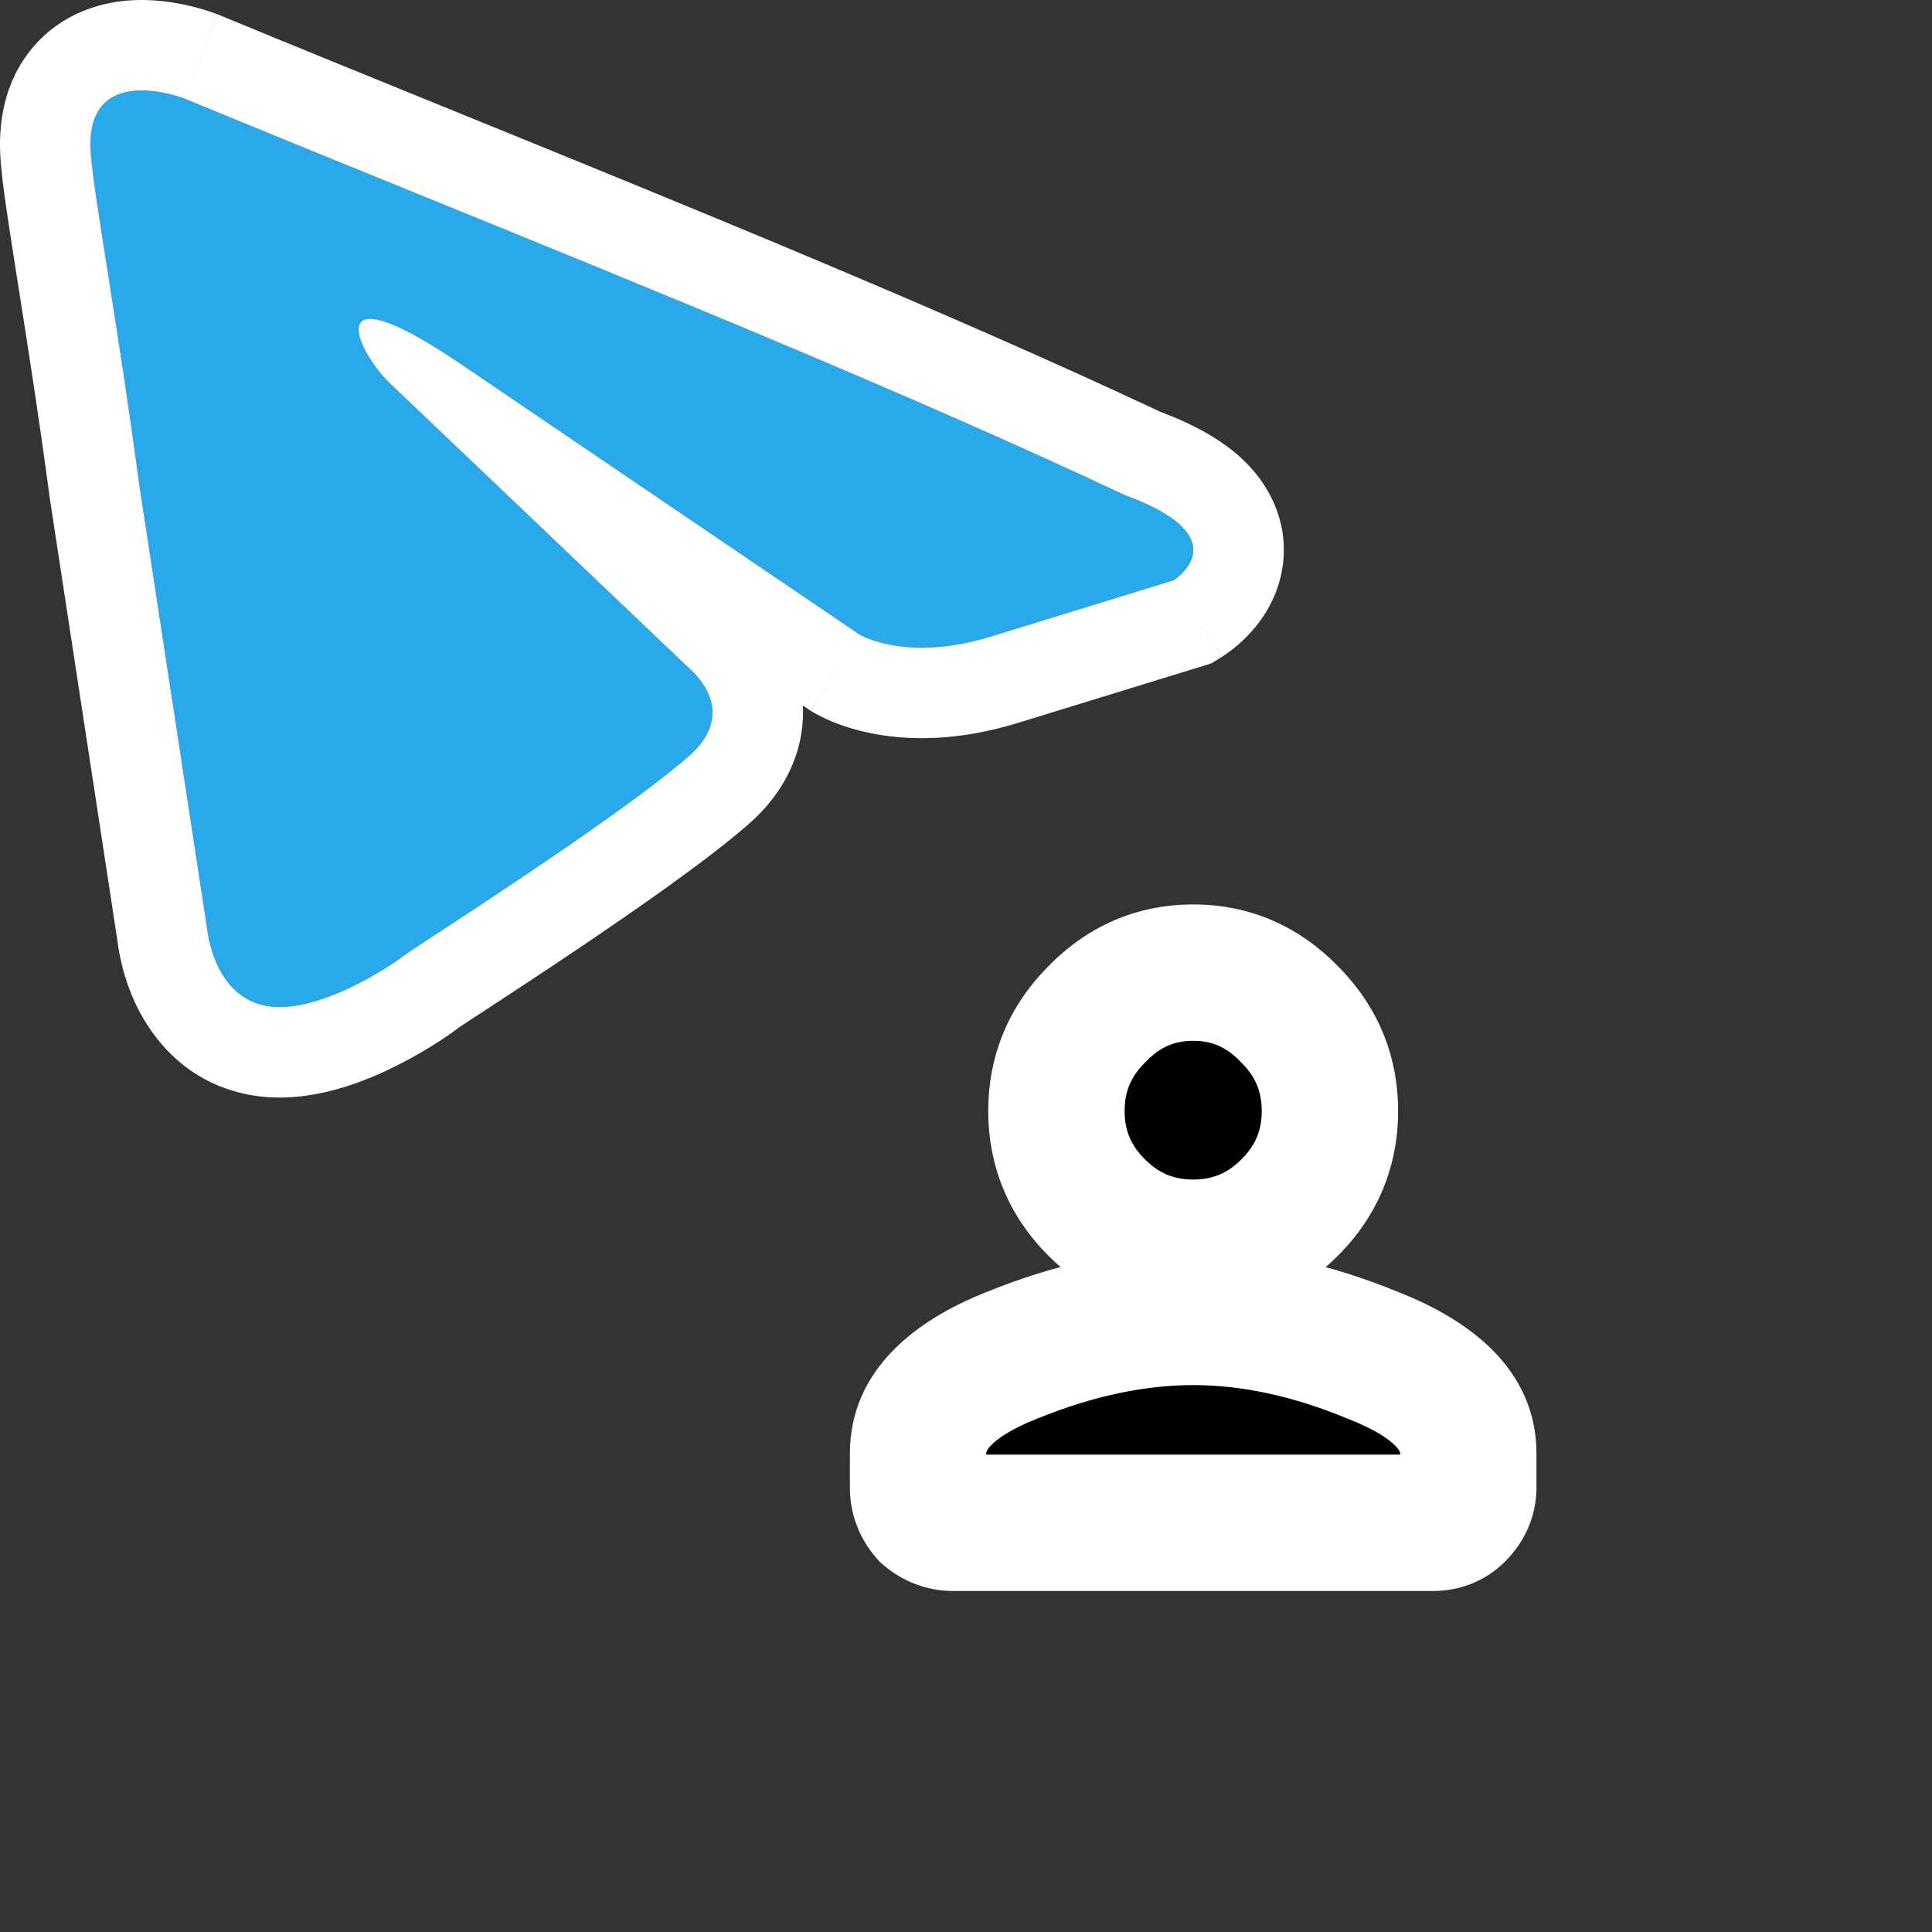 <svg width="340" height="340" viewBox="0 0 340 340" fill="none" xmlns="http://www.w3.org/2000/svg">
<rect x="0" y="0" width="340" height="340" fill="#333333" stroke="none"/>
<path d="M32.471 17.351C32.471 17.351 14.517 10.369 16.013 27.325C16.512 34.307 21 58.744 24.491 85.176L36.461 163.473C36.461 163.473 37.458 174.944 46.435 176.938C55.411 178.933 68.877 169.956 71.37 167.962C73.365 166.465 108.773 144.024 121.241 133.052C124.732 130.06 128.722 124.075 120.742 117.093L68.378 67.222C62.393 61.238 56.409 47.274 81.344 64.23L151.164 111.607C151.164 111.607 159.143 116.594 174.104 112.106L206.521 102.132C206.521 102.132 218.49 94.651 198.042 87.171C148.171 63.731 86.83 39.793 32.471 17.351Z" fill="#29A8EA"/>
<path fill-rule="evenodd" clip-rule="evenodd" d="M38.397 2.566L38.549 2.629C51.616 8.024 65.162 13.534 78.903 19.124C121.615 36.499 166.214 54.642 204.211 72.471C209.994 74.649 215.295 77.441 219.256 81.402C223.929 86.075 226.823 92.606 225.687 99.905C224.73 106.059 221.259 110.147 219.441 112C218.39 113.072 217.399 113.892 216.654 114.46C216.273 114.751 215.932 114.994 215.649 115.187C215.507 115.285 215.378 115.371 215.263 115.446C215.206 115.483 215.152 115.518 215.102 115.55L215.029 115.596L214.995 115.618L214.978 115.628C214.97 115.633 214.962 115.638 206.52 102.132C206.52 102.132 216.585 95.841 202.489 89.029C201.555 88.578 200.516 88.124 199.361 87.67C198.937 87.504 198.498 87.337 198.042 87.171C160.334 69.448 116.068 51.44 73.22 34.009C59.4 28.386 45.728 22.824 32.471 17.351L38.244 2.507L38.397 2.566ZM24.491 85.176C22.696 71.582 20.637 58.515 18.992 48.079C17.439 38.225 16.256 30.716 16.013 27.325C14.517 10.369 32.471 17.351 32.471 17.351C38.244 2.507 38.238 2.504 38.232 2.502L38.22 2.497L38.194 2.487L38.137 2.466C38.096 2.45 38.051 2.433 38.001 2.414C37.901 2.377 37.781 2.333 37.643 2.283C37.368 2.185 37.018 2.064 36.603 1.929C35.78 1.663 34.658 1.331 33.329 1.019C30.862 0.44 26.817 -0.281 22.301 0.112C17.764 0.507 10.988 2.225 5.826 8.289C0.659 14.358 -0.433 21.885 0.136 28.594C0.446 32.731 1.701 40.684 3.111 49.622C3.205 50.223 3.301 50.828 3.397 51.436C5.019 61.729 6.985 74.266 8.701 87.261L8.722 87.422L20.666 165.553C20.688 165.741 20.716 165.956 20.75 166.195C20.838 166.824 20.972 167.639 21.173 168.589C21.564 170.441 22.259 173.045 23.503 175.872C25.888 181.295 31.488 189.933 42.979 192.487C53.025 194.719 62.895 190.799 68.079 188.375C73.726 185.734 78.573 182.527 80.954 180.687C81.135 180.57 82.216 179.862 84.414 178.422C85.143 177.945 85.995 177.386 86.978 176.742C90.789 174.246 95.856 170.916 101.267 167.277C111.722 160.246 124.533 151.356 131.694 145.07C134.668 142.502 139.735 137.165 141.023 129.071C141.29 127.394 141.374 125.754 141.295 124.159L142.468 124.955L142.722 125.114L151.164 111.607C142.722 125.114 142.73 125.119 142.739 125.124L142.755 125.135L142.79 125.156L142.861 125.2C142.91 125.229 142.961 125.26 143.014 125.292C143.121 125.356 143.237 125.424 143.363 125.496C143.615 125.64 143.906 125.799 144.235 125.969C144.893 126.308 145.704 126.69 146.668 127.08C148.599 127.862 151.132 128.671 154.241 129.222C160.545 130.341 168.802 130.326 178.681 127.362L178.735 127.346L213.196 116.742L214.962 115.638L206.52 102.132L174.104 112.106C159.143 116.594 151.164 111.607 151.164 111.607L81.344 64.23C80.29 63.513 79.291 62.851 78.345 62.242C77.25 61.537 76.225 60.901 75.268 60.332C75.198 60.29 75.128 60.248 75.059 60.207C57.544 49.85 62.961 61.805 68.378 67.222L120.742 117.093C128.722 124.075 124.732 130.06 121.241 133.052C111.349 141.757 87.014 157.684 76.386 164.639C73.62 166.45 71.782 167.652 71.37 167.962C68.876 169.956 55.411 178.933 46.435 176.938C37.458 174.943 36.46 163.473 36.46 163.473L24.491 85.176Z" fill="white"/>
<path d="M226.966 212.502C222.248 217.22 216.585 219.58 209.979 219.58C203.373 219.58 197.711 217.22 192.992 212.502C188.274 207.783 185.915 202.121 185.915 195.515C185.915 188.909 188.274 183.247 192.992 178.528C197.711 173.621 203.373 171.167 209.979 171.167C216.585 171.167 222.248 173.621 226.966 178.528C231.685 183.247 234.044 188.909 234.044 195.515C234.044 202.121 231.685 207.783 226.966 212.502ZM177.987 238.548C189.123 234.019 199.787 231.754 209.979 231.754C220.171 231.754 230.741 234.019 241.688 238.548C252.824 242.89 258.392 248.646 258.392 255.818V261.764C258.392 263.463 257.731 264.972 256.41 266.294C255.278 267.426 253.862 267.992 252.163 267.992H167.795C166.097 267.992 164.587 267.426 163.265 266.294C162.133 264.972 161.567 263.463 161.567 261.764V255.818C161.567 248.646 167.04 242.89 177.987 238.548Z" fill="black"/>
<path d="M192.992 178.528L201.478 187.013L201.561 186.93L201.642 186.845L192.992 178.528ZM226.966 178.528L218.316 186.845L218.398 186.93L218.481 187.013L226.966 178.528ZM177.987 238.548L182.411 249.703L182.46 249.684L182.509 249.664L177.987 238.548ZM241.688 238.548L237.1 249.637L237.214 249.684L237.33 249.729L241.688 238.548ZM163.265 266.294L154.154 274.103L154.755 274.804L155.456 275.405L163.265 266.294ZM218.481 204.017C215.987 206.51 213.367 207.58 209.979 207.58V231.58C219.804 231.58 228.508 227.93 235.452 220.987L218.481 204.017ZM209.979 207.58C206.592 207.58 203.972 206.51 201.478 204.017L184.507 220.987C191.451 227.93 200.155 231.58 209.979 231.58V207.58ZM201.478 204.017C198.984 201.523 197.915 198.902 197.915 195.515H173.915C173.915 205.34 177.564 214.044 184.507 220.987L201.478 204.017ZM197.915 195.515C197.915 192.128 198.984 189.507 201.478 187.013L184.507 170.043C177.564 176.986 173.915 185.69 173.915 195.515H197.915ZM201.642 186.845C204.176 184.21 206.748 183.167 209.979 183.167V159.167C199.999 159.167 191.246 163.031 184.342 170.211L201.642 186.845ZM209.979 183.167C213.211 183.167 215.782 184.21 218.316 186.845L235.616 170.211C228.713 163.031 219.96 159.167 209.979 159.167V183.167ZM218.481 187.013C220.975 189.507 222.044 192.128 222.044 195.515H246.044C246.044 185.69 242.395 176.986 235.452 170.043L218.481 187.013ZM222.044 195.515C222.044 198.902 220.975 201.523 218.481 204.017L235.452 220.987C242.395 214.044 246.044 205.34 246.044 195.515H222.044ZM182.509 249.664C192.462 245.615 201.589 243.754 209.979 243.754V219.754C197.985 219.754 185.784 222.422 173.466 227.433L182.509 249.664ZM209.979 243.754C218.363 243.754 227.374 245.612 237.1 249.637L246.276 227.46C234.108 222.425 221.98 219.754 209.979 219.754V243.754ZM237.33 249.729C242.011 251.554 244.451 253.286 245.591 254.464C246.485 255.389 246.392 255.72 246.392 255.818H270.392C270.392 240.842 258.373 232.173 246.047 227.368L237.33 249.729ZM246.392 255.818V261.764H270.392V255.818H246.392ZM246.392 261.764C246.392 261.01 246.549 260.169 246.903 259.36C247.247 258.574 247.668 258.065 247.925 257.808L264.895 274.779C268.22 271.454 270.392 266.978 270.392 261.764H246.392ZM247.925 257.808C248.449 257.285 249.166 256.777 250.042 256.426C250.905 256.081 251.66 255.992 252.163 255.992V279.992C256.83 279.992 261.365 278.309 264.895 274.779L247.925 257.808ZM252.163 255.992H167.795V279.992H252.163V255.992ZM167.795 255.992C168.307 255.992 168.939 256.083 169.602 256.332C170.261 256.579 170.755 256.908 171.075 257.183L155.456 275.405C158.894 278.352 163.156 279.992 167.795 279.992V255.992ZM172.376 258.484C172.651 258.804 172.98 259.298 173.227 259.957C173.476 260.62 173.567 261.252 173.567 261.764H149.567C149.567 266.403 151.207 270.665 154.154 274.103L172.376 258.484ZM173.567 261.764V255.818H149.567V261.764H173.567ZM173.567 255.818C173.567 255.652 173.504 255.299 174.368 254.39C175.471 253.23 177.84 251.516 182.411 249.703L173.564 227.393C161.324 232.247 149.567 240.957 149.567 255.818H173.567Z" fill="white"/>
</svg>

